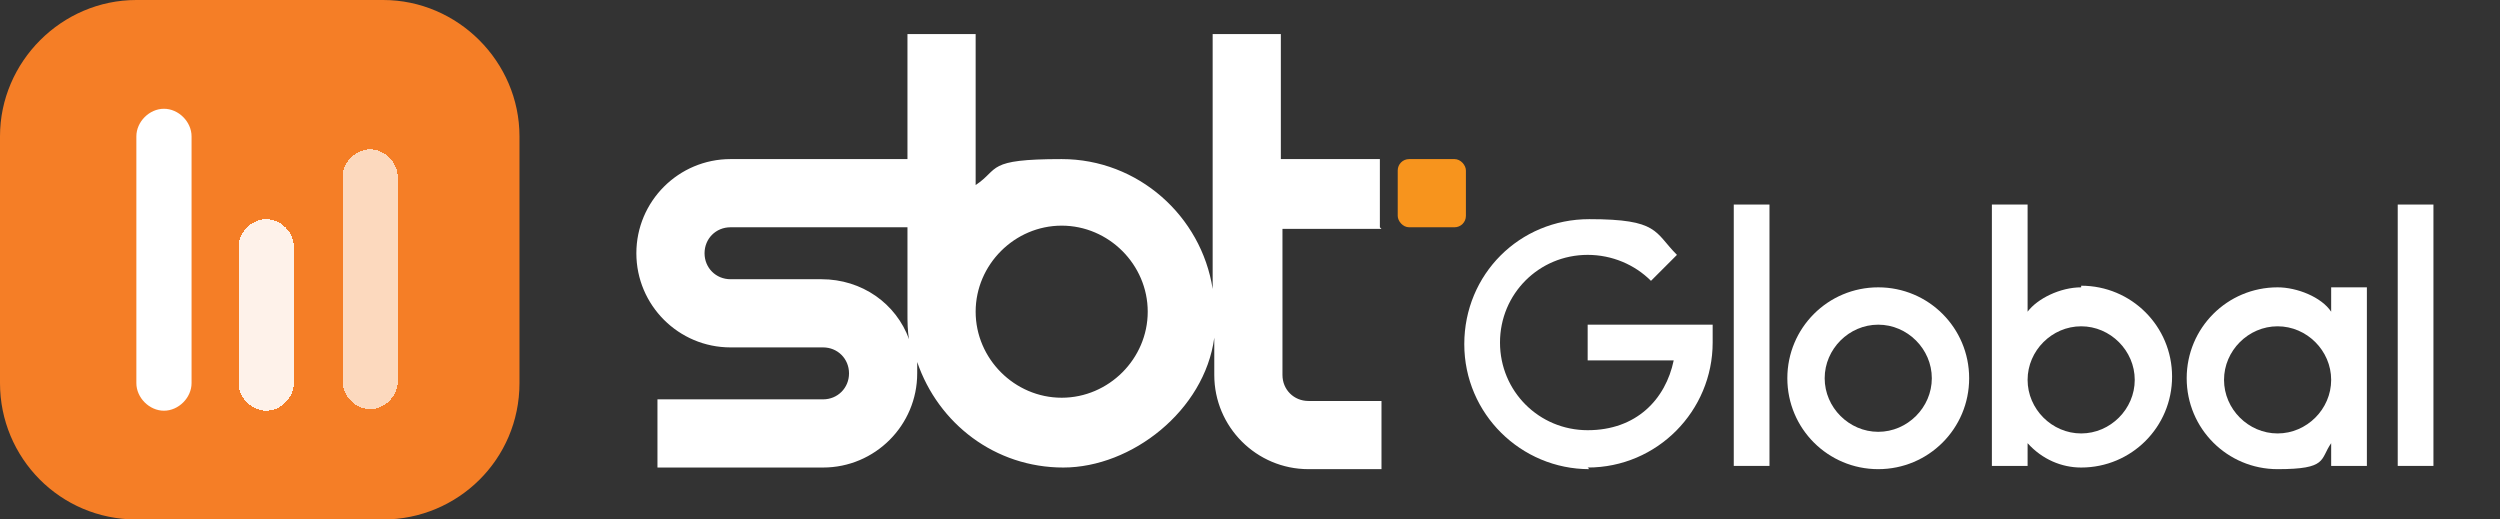 <?xml version="1.0" encoding="UTF-8"?>
<svg id="Layer_1" xmlns="http://www.w3.org/2000/svg" version="1.1" viewBox="0 0 154 32">
  <rect x="0" y="0" width="154" height="32" fill="#333333" stroke="none"/>
  <!-- Generator: Adobe Illustrator 29.5.1, SVG Export Plug-In . SVG Version: 2.1.0 Build 141)  -->
  <defs>
    <style>
      .st0, .st1, .st2 {
        fill: #fff;
      }

      .st1 {
        fill-opacity: .7;
      }

      .st2 {
        fill-opacity: .9;
      }

      .st3 {
        fill: #f57e26;
      }

      .st4 {
        fill: #f7941d;
      }
    </style>
  </defs>
  <path class="st3" d="M0,8.4C0,3.8,3.8,0,8.4,0h15.2C28.2,0,32,3.8,32,8.4v15.2c0,4.7-3.8,8.4-8.4,8.4h-15.2c-4.7,0-8.4-3.8-8.4-8.4v-15.2Z"/>
  <path class="st0" d="M8.4,8.4c0-.9.8-1.7,1.7-1.7s1.7.8,1.7,1.7v15.2c0,.9-.8,1.7-1.7,1.7s-1.7-.8-1.7-1.7v-15.2Z"/>
  <path class="st2" d="M14.7,15.2c0-.9.8-1.7,1.7-1.7s1.7.8,1.7,1.7v8.4c0,.9-.8,1.7-1.7,1.7s-1.7-.8-1.7-1.7v-8.4Z" shape-rendering="crispEdges"/>
  <path class="st1" d="M21.1,10.9c0-.9.8-1.7,1.7-1.7s1.7.8,1.7,1.7v12.6c0,.9-.8,1.7-1.7,1.7s-1.7-.8-1.7-1.7v-12.6Z" shape-rendering="crispEdges"/>
  <g>
    <path class="st0" d="M85,14v-4.2h-6.1V2.1h-4.2v15.7c-.7-4.5-4.6-8-9.3-8s-3.8.6-5.3,1.6V2.1h-4.2v7.7h-10.9c-3.2,0-5.8,2.6-5.8,5.8s2.6,5.8,5.8,5.8h5.7c.9,0,1.6.7,1.6,1.6s-.7,1.6-1.6,1.6h-10.2v4.2h10.2c3.2,0,5.8-2.6,5.8-5.8s0-.5,0-.7c1.3,3.8,4.8,6.5,9,6.5s8.7-3.5,9.3-8v2.3c0,3.2,2.6,5.8,5.8,5.8h4.5v-4.2h-4.5c-.9,0-1.6-.7-1.6-1.6v-9h6.1ZM50.7,17.2h-5.7c-.9,0-1.6-.7-1.6-1.6s.7-1.6,1.6-1.6h10.9v5.3c0,.5,0,1.1.1,1.6-.8-2.2-2.9-3.7-5.4-3.7ZM65.4,24.5c-2.9,0-5.3-2.4-5.3-5.3s2.4-5.3,5.3-5.3,5.3,2.4,5.3,5.3-2.4,5.3-5.3,5.3Z"/>
    <path class="st0" d="M97.9,28.9c-4.2,0-7.7-3.4-7.7-7.7s3.4-7.7,7.7-7.7,4,.8,5.4,2.2l-1.6,1.6c-1-1-2.4-1.6-3.9-1.6-3,0-5.4,2.4-5.4,5.4s2.4,5.4,5.4,5.4,4.8-1.9,5.3-4.3h-5.3v-2.2h7.7v1.1c0,4.2-3.4,7.7-7.7,7.7Z"/>
    <rect class="st0" x="147.7" y="12.6" width="2.2" height="16.1"/>
    <rect class="st0" x="106.8" y="12.6" width="2.2" height="16.1"/>
    <path class="st0" d="M115.7,28.9c-3.1,0-5.6-2.5-5.6-5.6s2.5-5.6,5.6-5.6,5.6,2.5,5.6,5.6-2.5,5.6-5.6,5.6ZM115.7,20c-1.8,0-3.3,1.5-3.3,3.3s1.5,3.3,3.3,3.3,3.3-1.5,3.3-3.3-1.5-3.3-3.3-3.3Z"/>
    <path class="st0" d="M128.2,17.7c-1.3,0-2.7.7-3.3,1.5v-6.6h-2.2v16.1h2.2v-1.4c.9,1,2.1,1.5,3.3,1.5,3.1,0,5.6-2.5,5.6-5.6s-2.5-5.6-5.6-5.6ZM128.2,26.7c-1.8,0-3.3-1.5-3.3-3.3s1.5-3.3,3.3-3.3,3.3,1.5,3.3,3.3-1.5,3.3-3.3,3.3Z"/>
    <path class="st0" d="M143.6,17.7v1.5c-.6-.9-2.1-1.5-3.3-1.5-3.1,0-5.6,2.5-5.6,5.6s2.5,5.6,5.6,5.6,2.6-.6,3.3-1.6v1.4h2.2v-11h-2.2ZM140.3,26.7c-1.8,0-3.3-1.5-3.3-3.3s1.5-3.3,3.3-3.3,3.3,1.5,3.3,3.3-1.5,3.3-3.3,3.3Z"/>
    <rect class="st4" x="86.1" y="9.8" width="4.2" height="4.2" rx=".7" ry=".7"/>
  </g>
</svg>